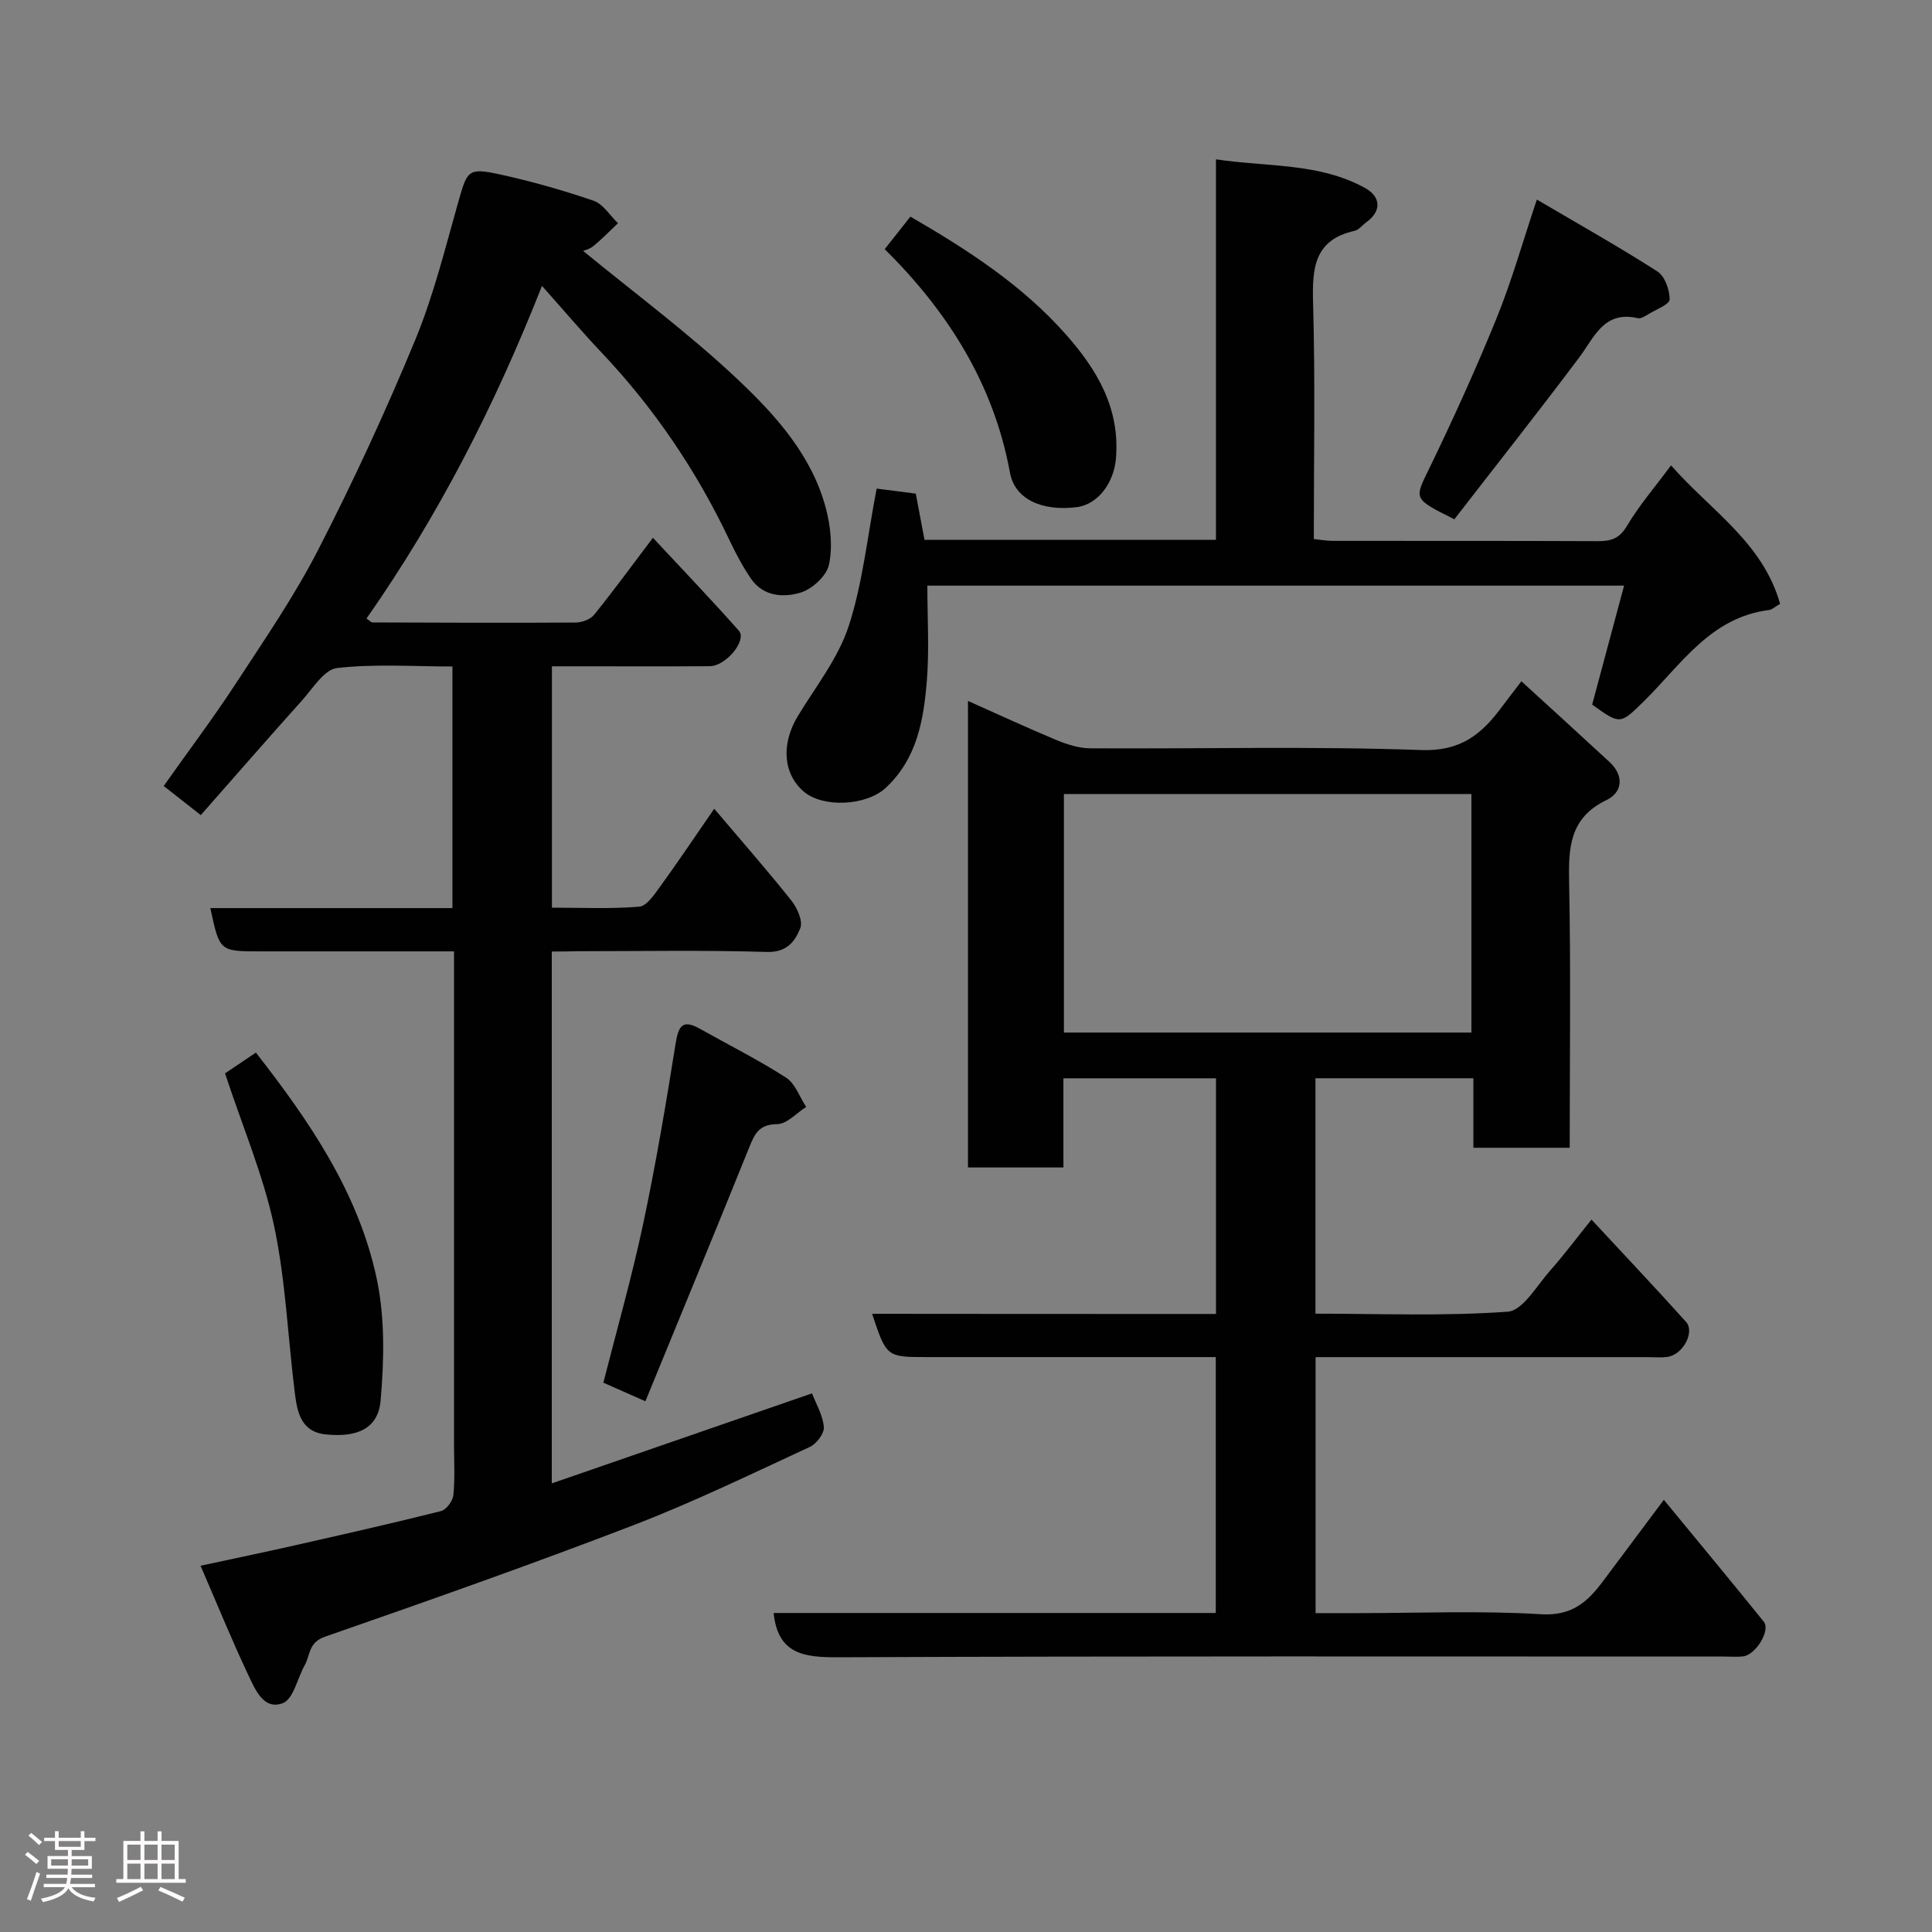 <svg enable-background="new 0 0 400 400" viewBox="0 0 400 400" xmlns="http://www.w3.org/2000/svg"><rect x="0" y="0" width="400" height="400" fill="#808080" stroke="none"/><path d="m5.17 384 .55-.58c.85.61 1.65 1.24 2.4 1.87l-.59.64c-.83-.73-1.62-1.38-2.36-1.93m1.22 9.53-.82-.34c.71-1.76 1.37-3.64 1.98-5.63.24.13.5.25.76.36-.6 1.67-1.24 3.54-1.92 5.61m-.5-13.5.57-.54c.56.44 1.31 1.06 2.26 1.87l-.64.64c-.68-.66-1.41-1.32-2.19-1.97m3.25.46h2.24v-1.36h.77v1.36h4.57v-1.36h.76v1.36h2.28v.69h-2.28v1.84h-2.64v1.26h4.18v2.64h-4.21c0 .45-.02.86-.05 1.21h4.32v.69h-4.38c-.04.34-.1.75-.19 1.22h5.15v.69h-4.82c.87 1.19 2.51 1.92 4.93 2.19-.17.31-.3.57-.37.76-2.77-.49-4.52-1.41-5.26-2.76-.56 1.26-2.3 2.23-5.24 2.9-.12-.24-.26-.48-.43-.72 2.73-.55 4.38-1.34 4.96-2.38h-4.38v-.69h4.65c.1-.38.17-.79.21-1.22h-4.32v-.69h4.4c.03-.34.05-.75.05-1.21h-4.2v-2.64h4.23v-1.26h-2.69v-1.84h-2.24zm1.46 4.46v1.29h3.45c.01-.4.02-.57.01-.53v-.32-.45h-3.46zm1.55-2.59h4.57v-1.19h-4.57zm6.11 2.59h-3.42v.77c-.02.19-.01.37-.02.53h3.44z" fill="#fcfafa"/><path d="m32.63 379.16h.82v1.98h3.54v7.89h1.46v.78h-14.37v-.78h1.46v-7.89h3.54v-1.98h.82v1.98h2.73zm-3.49 11.48.5.73c-1.61.82-3.28 1.63-5 2.41-.13-.27-.28-.55-.44-.82 1.75-.72 3.4-1.49 4.94-2.32m-2.78-5.55h2.73v-3.18h-2.73zm0 3.95h2.73v-3.2h-2.73zm3.54-3.95h2.73v-3.18h-2.73zm0 3.95h2.73v-3.2h-2.73zm7.89 4.68c-1.84-.92-3.51-1.7-5.02-2.32l.45-.73c1.89.8 3.57 1.55 5.04 2.23zm-1.62-11.81h-2.73v3.18h2.73zm-2.73 7.13h2.73v-3.2h-2.73z" fill="#fcfafa"/><g fill="#010102"><path d="m114.24 197v110.12c17.98-6.22 35.75-12.37 53.88-18.64.83 2.17 2.23 4.51 2.45 6.96.12 1.31-1.51 3.48-2.88 4.12-12.14 5.61-24.19 11.47-36.66 16.26-21.1 8.11-42.44 15.63-63.8 23.06-3.38 1.18-2.98 3.81-4.14 5.88-1.52 2.7-2.33 7-4.52 7.85-3.97 1.55-5.75-2.84-7.15-5.79-3.4-7.18-6.39-14.54-9.9-22.65 6.95-1.5 13.17-2.78 19.37-4.19 10.16-2.3 20.33-4.59 30.43-7.13 1.1-.28 2.43-2.11 2.55-3.34.35-3.46.13-6.99.13-10.49 0-32 0-63.99 0-95.99 0-1.81 0-3.62 0-6.06-6.09 0-11.86 0-17.62 0-7.5 0-15 0-22.5 0-8.42 0-8.42 0-10.33-8.96h50.12c0-16.74 0-33.12 0-50.02-8.05 0-16.06-.58-23.9.32-2.64.3-5.01 4.22-7.24 6.71-6.95 7.73-13.77 15.58-20.96 23.74-2.88-2.26-5.16-4.05-7.68-6.03 5.09-7.2 10.18-13.95 14.8-21.01 5.97-9.14 12.21-18.2 17.18-27.88 7.29-14.19 14.01-28.73 20.1-43.47 3.83-9.27 6.24-19.14 8.99-28.83 1.76-6.18 2-6.84 8.26-5.49 6.65 1.44 13.24 3.31 19.67 5.51 1.99.68 3.39 3.06 5.06 4.65-1.69 1.59-3.3 3.27-5.09 4.73-.84.69-2.03.95-2.14 1 10.52 8.65 21.96 17.1 32.21 26.8 7.78 7.36 15.19 15.64 18.06 26.5.98 3.73 1.43 7.97.64 11.67-.49 2.31-3.44 5.03-5.84 5.77-3.54 1.09-7.76.84-10.3-2.86-1.74-2.54-3.2-5.32-4.52-8.11-6.81-14.32-15.58-27.27-26.49-38.79-3.97-4.19-7.7-8.6-12.27-13.73-9.78 24.81-21.46 47.62-36.33 68.87.55.36.92.81 1.29.81 14 .05 27.99.11 41.99.02 1.31-.01 3.06-.64 3.84-1.6 4-4.95 7.76-10.1 12.18-15.95 6.02 6.47 12.04 12.74 17.8 19.25 1.73 1.96-2.68 7.32-6.02 7.34-9.16.06-18.33.02-27.5.02-1.64 0-3.27 0-5.19 0v49.97c5.92 0 12.02.29 18.07-.2 1.56-.13 3.15-2.53 4.34-4.17 3.72-5.13 7.25-10.4 11.19-16.11 5.54 6.54 10.92 12.66 15.99 19.03 1.2 1.51 2.41 4.23 1.83 5.69-1.06 2.68-2.74 5.05-6.88 4.93-13.15-.4-26.33-.15-39.49-.15-1.6.06-3.23.06-5.08.06z"/><path d="m251.76 272.04c0-16.69 0-32.62 0-48.79-10.51 0-20.77 0-31.59 0v18.46c-6.81 0-13.08 0-19.76 0 0-31.92 0-63.98 0-96.59 6.14 2.73 12.19 5.55 18.34 8.11 2.2.91 4.66 1.69 7.01 1.7 22.83.13 45.68-.46 68.48.36 8.1.29 12.45-3.21 16.58-8.77 1.16-1.57 2.37-3.1 4.17-5.47 6.32 5.78 12.32 11.23 18.26 16.73 3.06 2.84 2.65 6.28-.62 7.85-7.72 3.71-7.91 9.92-7.76 17.18.37 18.14.12 36.3.12 54.82-6.61 0-13 0-19.94 0 0-4.7 0-9.44 0-14.39-11.15 0-21.75 0-32.7 0v48.74c13.3 0 26.61.55 39.82-.41 3.12-.23 6.01-5.4 8.77-8.51 2.83-3.18 5.38-6.61 8.56-10.56 6.75 7.27 13.24 14.14 19.56 21.16 1.91 2.12-.63 6.81-3.82 7.27-1.31.19-2.66.05-4 .05-22.82 0-45.65 0-68.86 0v53h8.71c12.67 0 25.36-.54 37.98.23 6.38.39 9.64-2.57 12.84-6.87 4.07-5.47 8.16-10.92 12.57-16.82 7.17 8.72 13.99 16.93 20.69 25.23 1.45 1.79-1.65 6.88-4.29 7.19-1.32.15-2.66.03-4 .03-61.16 0-122.32-.11-183.48.15-7.07.03-12.35-.72-13.23-9.17h91.54c0-17.68 0-34.94 0-52.98-1.68 0-3.43 0-5.18 0-18.17 0-36.33 0-54.5 0-8.49 0-8.49 0-11.47-8.96 23.71.03 47.27.03 71.2.03zm52.88-58.26c0-16.78 0-33.15 0-49.39-28.39 0-56.43 0-84.37 0v49.39z"/><path d="m329.64 145.88c2.26-8.41 4.39-16.38 6.61-24.63-48.29 0-96.03 0-144.25 0 0 6.69.41 13.18-.1 19.59-.65 8.17-2.03 16.28-8.56 22.31-4.01 3.7-12.94 4.13-16.9.76-4.34-3.69-4.74-9.92-1.25-15.66 3.7-6.1 8.33-11.95 10.51-18.58 2.91-8.89 3.85-18.43 5.8-28.51 1.91.25 5 .64 8.1 1.04.62 3.27 1.19 6.29 1.81 9.56h60.34c0-25.98 0-52.03 0-78.77 10.79 1.6 21.36.7 30.85 5.92 3.38 1.86 3.44 4.85.24 7.14-.81.58-1.5 1.55-2.38 1.74-8.39 1.87-8.8 7.73-8.6 14.93.46 16.14.15 32.31.15 48.88 1.37.14 2.62.38 3.88.38 18.33.02 36.65-.02 54.98.06 2.7.01 4.43-.55 5.97-3.15 2.48-4.19 5.71-7.93 9.13-12.54 8.13 9.29 19 15.94 22.58 28.67-1.16.67-1.67 1.19-2.25 1.27-12.17 1.51-18.26 11.33-25.98 18.93-4.9 4.8-4.87 4.83-10.68.66z"/><path d="m52.98 217.93c11.17 14.3 21.24 29.06 25.01 46.78 1.73 8.14 1.54 16.92.81 25.28-.51 5.77-4.84 7.69-11.42 6.98-5.1-.55-5.85-4.67-6.34-8.59-1.45-11.54-1.89-23.28-4.3-34.6-2.22-10.42-6.48-20.41-10.15-31.55 1.54-1.04 3.98-2.68 6.39-4.3z"/><path d="m133.62 290.12c-3.56-1.58-5.93-2.63-8.7-3.85 2.76-10.87 5.88-21.77 8.23-32.84 2.64-12.42 4.75-24.96 6.75-37.5.58-3.64 1.53-4.89 4.97-2.95 5.97 3.35 12.12 6.43 17.87 10.13 1.9 1.22 2.81 4 4.17 6.07-2 1.26-3.99 3.54-6 3.56-3.68.03-4.63 1.92-5.75 4.71-7.05 17.48-14.26 34.91-21.54 52.67z"/><path d="m183.17 51.58c1.79-2.27 3.51-4.44 5.32-6.73 11.87 6.88 23.14 14.17 32.16 24.36 6.45 7.28 11.25 15.28 10.4 25.66-.41 5.05-3.69 9.57-8.12 10.13-7.21.91-12.82-1.66-13.82-7.1-3.38-18.45-12.88-33.38-25.94-46.32z"/><path d="m301.11 107.51c-8.65-4.32-8.29-4.15-5.18-10.56 4.96-10.23 9.67-20.61 13.95-31.14 3.1-7.62 5.33-15.6 8.31-24.49 8.67 5.1 16.96 9.76 24.96 14.88 1.54.99 2.55 3.83 2.53 5.8-.01 1.02-2.77 2.06-4.34 3.01-.69.42-1.59 1.02-2.24.87-7.05-1.63-8.98 3.92-12.17 8.17-8.45 11.26-17.18 22.29-25.82 33.46z"/></g></svg>